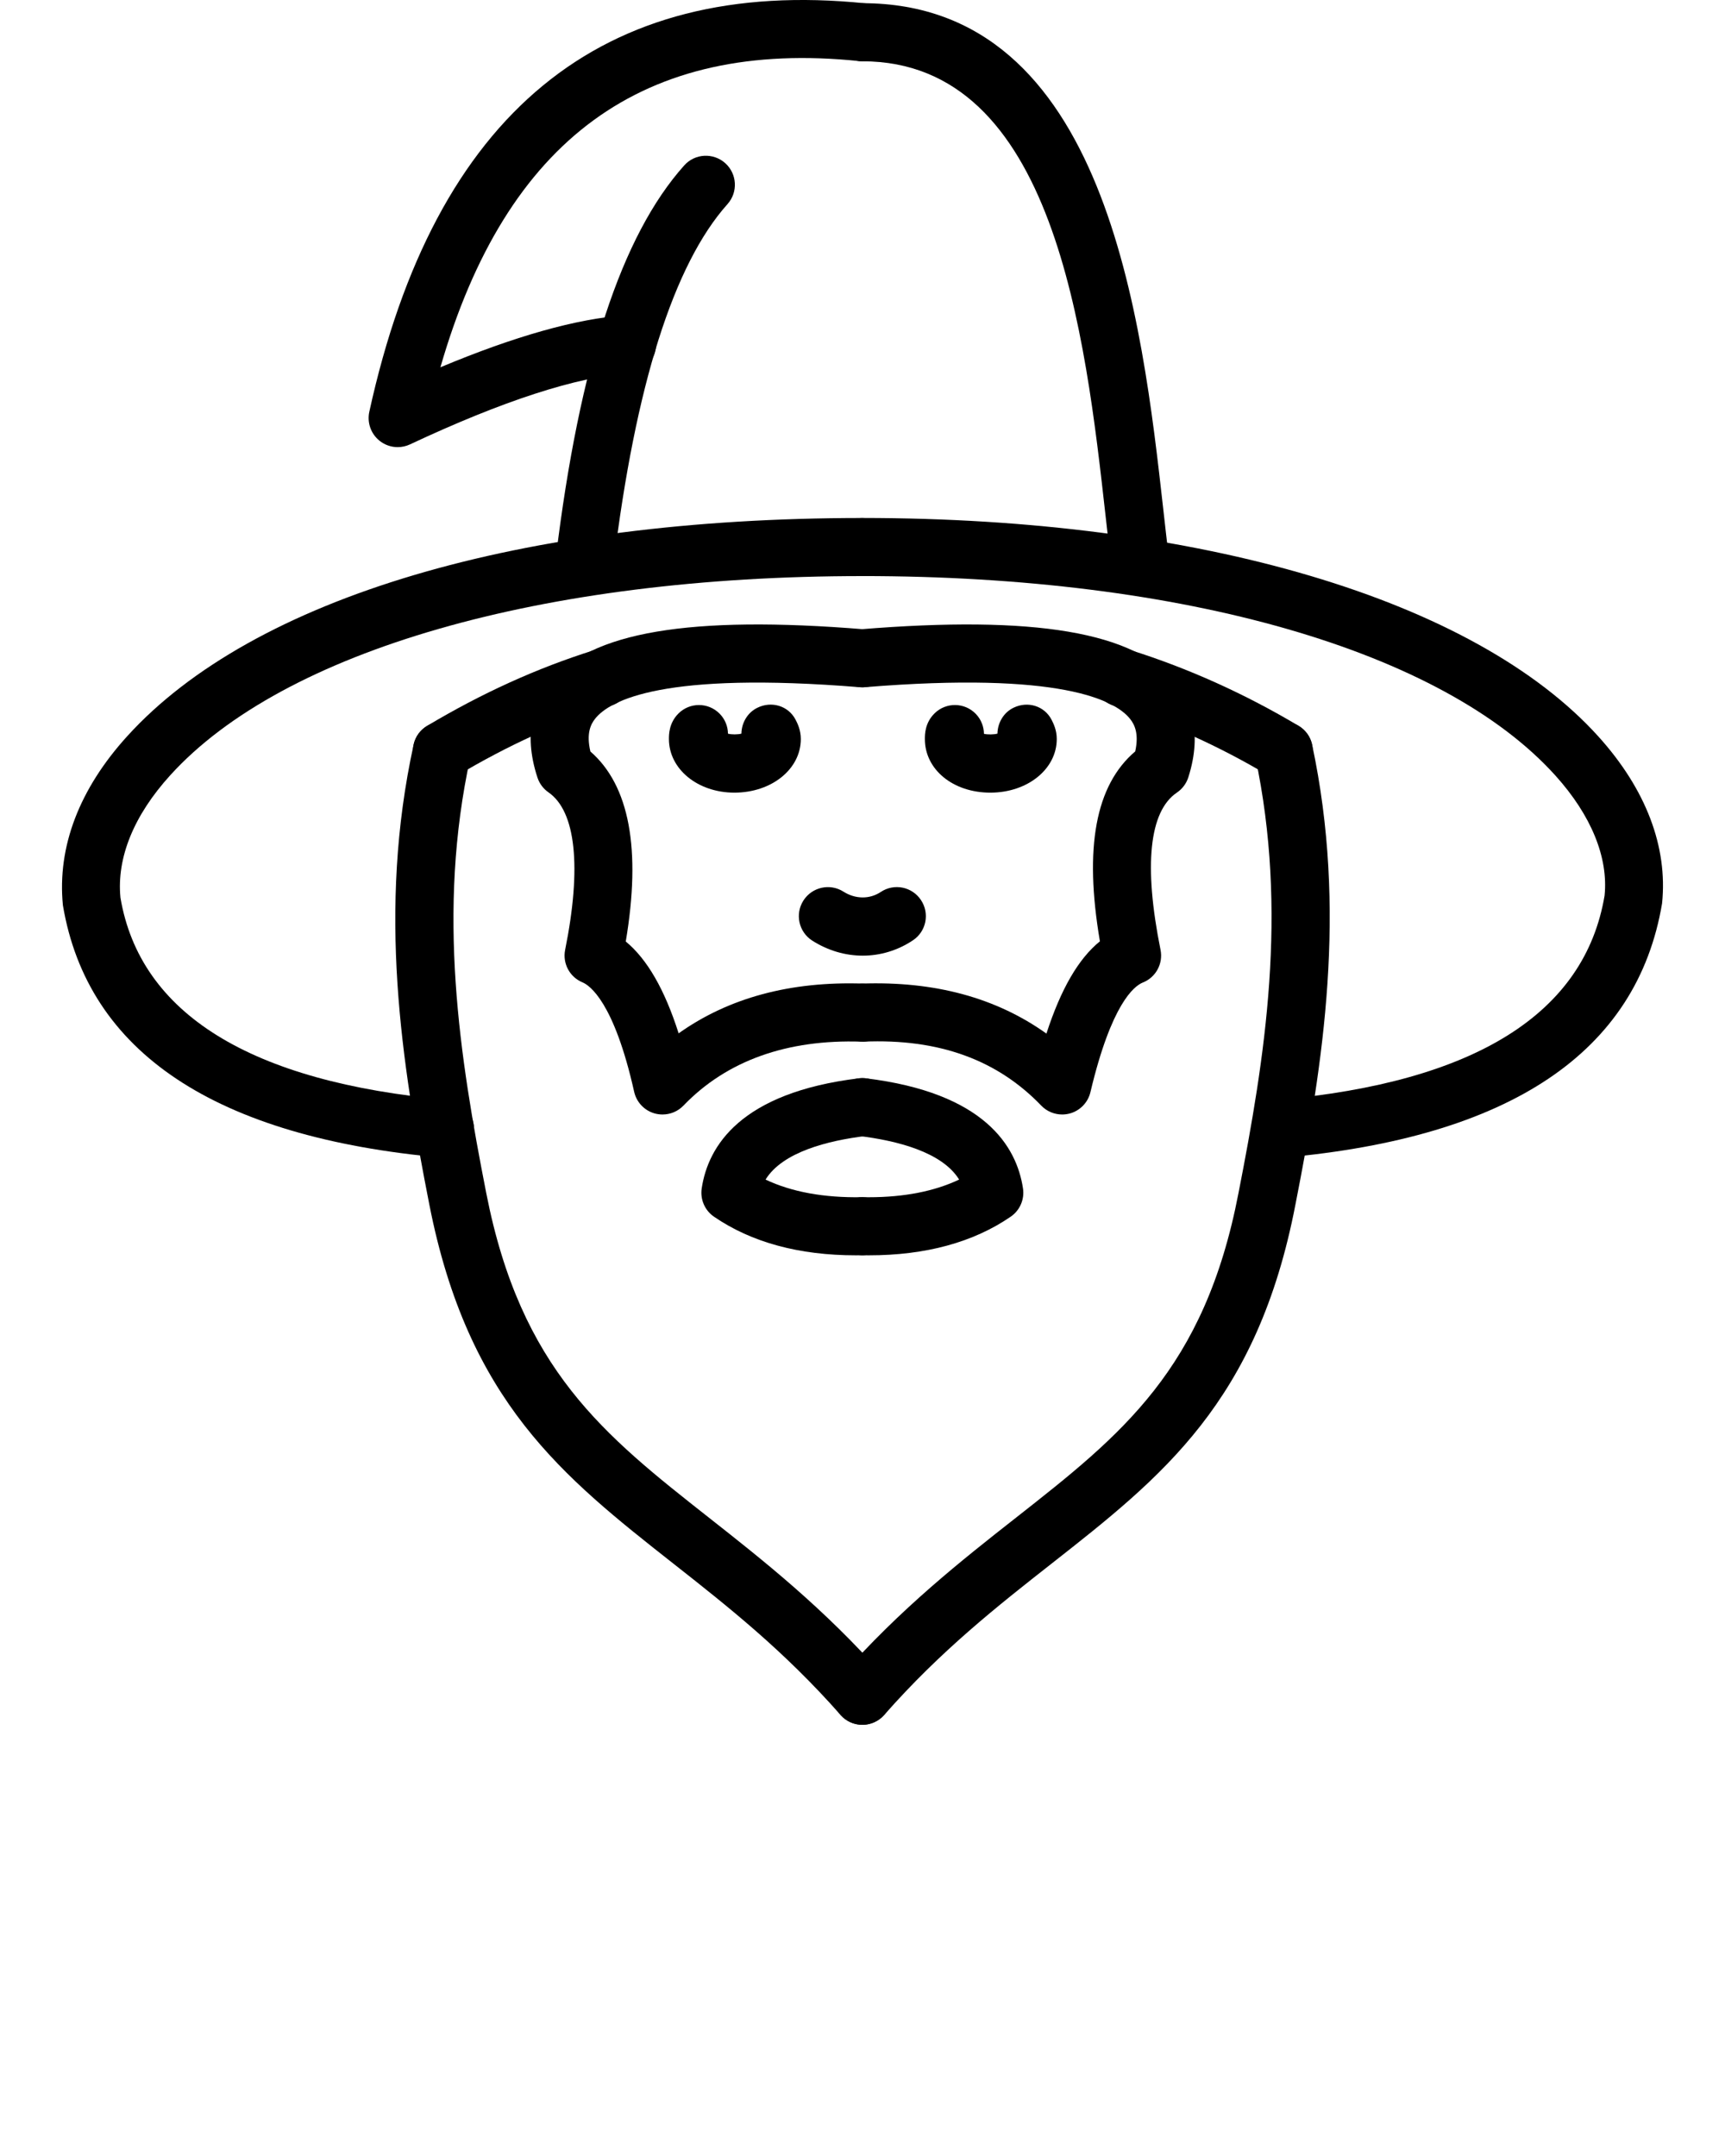 <svg xmlns="http://www.w3.org/2000/svg" xmlns:xlink="http://www.w3.org/1999/xlink" version="1.1" x="0px" y="0px" viewBox="0 0 100 125" style="enable-background:new 0 0 100 100;" xml:space="preserve"><g><path d="M38.407,64.616c-0.151,0-0.305-0.02-0.454-0.061c-0.596-0.167-1.054-0.649-1.19-1.254   c-1.168-5.22-2.587-6.176-2.994-6.345c-0.745-0.307-1.166-1.099-1.007-1.887   c0.965-4.787,0.623-8.029-0.963-9.128c-0.301-0.208-0.527-0.509-0.641-0.857   c-0.887-2.686-0.112-4.469,0.694-5.491c2.32-2.95,8.136-3.935,18.277-3.105   c0.926,0.076,1.616,0.889,1.539,1.816c-0.075,0.925-0.853,1.61-1.815,1.54   c-11.374-0.926-14.502,0.749-15.357,1.831c-0.244,0.312-0.519,0.836-0.271,1.894   c2.265,1.971,2.953,5.67,2.051,11.018c1.243,1.024,2.257,2.788,3.065,5.324   c2.904-2.064,6.488-3.028,10.709-2.884c0.93,0.033,1.655,0.814,1.624,1.742   c-0.033,0.934-0.867,1.663-1.742,1.624c-4.296-0.142-7.8,1.095-10.312,3.708   C39.3,64.435,38.859,64.616,38.407,64.616z"/><path d="M49.616,72.781c-3.293,0-6.058-0.753-8.224-2.239c-0.533-0.364-0.808-1.001-0.714-1.638   c0.368-2.452,2.245-5.55,9.109-6.386c0.958-0.108,1.764,0.545,1.876,1.467   c0.112,0.924-0.545,1.764-1.467,1.876c-2.21,0.269-4.829,0.93-5.816,2.528   c1.514,0.72,3.388,1.06,5.58,1.022c0.012,0,0.022,0,0.031,0c0.916,0,1.665,0.733,1.683,1.652   c0.018,0.93-0.722,1.697-1.652,1.714C49.885,72.779,49.75,72.781,49.616,72.781z"/><path d="M49.992,100c-0.466,0-0.93-0.193-1.264-0.57c-3.287-3.734-6.547-6.299-9.699-8.781   c-6.386-5.029-11.901-9.37-14.144-20.831c-1.61-8.214-3.008-17.04-0.906-26.649   c0.201-0.909,1.099-1.479,2.005-1.285c0.908,0.199,1.484,1.096,1.286,2.004   c-1.966,8.979-0.623,17.414,0.918,25.282c2.003,10.234,6.822,14.028,12.923,18.831   c3.118,2.456,6.653,5.238,10.145,9.201c0.613,0.698,0.547,1.762-0.151,2.377   C50.784,99.862,50.387,100,49.992,100z"/><path d="M25.797,67.127c-0.051,0-0.1-0.002-0.151-0.006C12.48,65.941,5.08,61.018,3.646,52.483   c-0.334-3.401,0.961-6.752,3.732-9.803c7.296-8.037,22.829-12.648,42.614-12.648   c0.93,0,1.683,0.754,1.683,1.684c0,0.93-0.753,1.684-1.683,1.684   c-18.56,0-33.558,4.315-40.12,11.544c-2.116,2.329-3.114,4.783-2.89,7.097   c1.132,6.716,7.518,10.702,18.963,11.726c0.926,0.083,1.61,0.9,1.528,1.827   C27.393,66.468,26.658,67.127,25.797,67.127z"/><path d="M25.625,45.213c-0.574,0-1.132-0.293-1.447-0.822c-0.478-0.798-0.216-1.831,0.582-2.308   c3.199-1.907,6.356-3.34,9.658-4.382c0.897-0.281,1.832,0.212,2.114,1.098   c0.279,0.887-0.212,1.832-1.099,2.113c-3.049,0.962-5.975,2.292-8.946,4.064   C26.215,45.137,25.918,45.213,25.625,45.213z"/><path d="M61.576,64.616c-0.452,0-0.893-0.181-1.213-0.515c-2.548-2.65-5.93-3.895-10.312-3.708   c-0.871-0.006-1.711-0.694-1.742-1.624c-0.031-0.93,0.696-1.709,1.624-1.742   c4.266-0.153,7.827,0.828,10.729,2.898c0.84-2.585,1.854-4.337,3.101-5.35   c-0.926-5.436-0.254-9.054,2.047-11.01c0.23-1.049-0.051-1.572-0.297-1.883   c-0.863-1.086-4.023-2.766-15.383-1.839c-0.965,0.065-1.74-0.615-1.815-1.54   c-0.077-0.927,0.613-1.74,1.539-1.816c10.139-0.827,15.951,0.155,18.293,3.1   c0.81,1.019,1.598,2.799,0.741,5.482c-0.116,0.361-0.348,0.671-0.663,0.884   c-1.604,1.082-1.933,4.234-0.948,9.116c0.161,0.796-0.269,1.595-1.024,1.895   c-0.509,0.204-1.825,1.231-3.04,6.358c-0.142,0.598-0.6,1.073-1.193,1.235   C61.873,64.596,61.723,64.616,61.576,64.616z"/><path d="M50.367,72.781c-0.134,0-0.269-0.002-0.407-0.004c-0.93-0.018-1.669-0.784-1.652-1.714   c0.018-0.918,0.767-1.652,1.683-1.652c0.112,0.006,0.252,0.002,0.377,0.002   c2.049,0,3.8-0.344,5.234-1.024c-0.987-1.598-3.606-2.259-5.816-2.528   c-0.922-0.112-1.579-0.952-1.467-1.876c0.112-0.922,0.92-1.571,1.876-1.467   c6.864,0.836,8.741,3.934,9.109,6.386c0.094,0.637-0.181,1.274-0.714,1.638   C56.425,72.028,53.66,72.781,50.367,72.781z"/><path d="M49.992,100c-0.395,0-0.792-0.138-1.113-0.419c-0.698-0.615-0.765-1.679-0.151-2.377   c3.494-3.966,7.037-6.75,10.161-9.205c6.113-4.801,10.939-8.594,12.906-18.822   c1.543-7.87,2.888-16.301,0.975-25.298c-0.193-0.909,0.387-1.804,1.298-1.997   c0.906-0.195,1.803,0.387,1.998,1.297c2.043,9.616,0.643,18.434-0.965,26.641   c-2.202,11.457-7.729,15.798-14.13,20.827c-3.158,2.481-6.425,5.049-9.713,8.783   C50.921,99.807,50.457,100,49.992,100z"/><path d="M74.415,45.213c-0.293,0-0.59-0.077-0.861-0.238c-2.886-1.722-5.916-3.089-9.003-4.064   c-0.887-0.28-1.378-1.226-1.099-2.113c0.281-0.886,1.221-1.38,2.114-1.098   c3.335,1.053,6.604,2.527,9.715,4.382c0.798,0.477,1.06,1.51,0.582,2.308   C75.547,44.92,74.989,45.213,74.415,45.213z"/><path d="M74.244,67.127c-0.861,0-1.596-0.659-1.675-1.534c-0.083-0.926,0.602-1.744,1.528-1.827   c11.407-1.02,17.774-5.006,18.922-11.842c0.222-2.198-0.761-4.642-2.855-6.964   c-6.531-7.239-21.551-11.561-40.172-11.561c-0.93,0-1.683-0.754-1.683-1.684   c0-0.93,0.753-1.684,1.683-1.684c19.559,0,35.512,4.738,42.672,12.674   c2.751,3.048,4.025,6.392,3.688,9.671c-1.449,8.643-8.832,13.568-21.958,14.744   C74.344,67.125,74.295,67.127,74.244,67.127z"/><path d="M33.899,34.199c-0.067,0-0.136-0.004-0.204-0.013c-0.924-0.112-1.581-0.952-1.469-1.875   c1.366-11.219,3.799-18.651,7.438-22.719c0.619-0.695,1.681-0.753,2.377-0.134   c0.692,0.62,0.753,1.684,0.132,2.377c-3.12,3.491-5.342,10.517-6.604,20.883   C35.464,33.573,34.738,34.199,33.899,34.199z"/><path d="M23.054,25.924c-0.376,0-0.747-0.126-1.05-0.369c-0.501-0.399-0.731-1.049-0.596-1.675   C25.193,6.583,34.872-1.373,50.165,0.193c0.924,0.096,1.596,0.923,1.502,1.848   c-0.096,0.924-0.922,1.596-1.848,1.502C37.3,2.242,29.343,8.068,25.531,21.295   c4.31-1.806,7.902-2.818,10.704-3.014c0.922-0.074,1.734,0.634,1.797,1.561   c0.065,0.928-0.633,1.732-1.561,1.797c-3.053,0.214-7.326,1.602-12.701,4.125   C23.541,25.871,23.298,25.924,23.054,25.924z"/><path d="M66.084,34.199c-0.84,0-1.565-0.626-1.669-1.48c-0.106-0.869-0.21-1.797-0.319-2.768   c-1.178-10.512-2.959-26.398-14.105-26.398c-0.93,0-1.683-0.754-1.683-1.684s0.753-1.684,1.683-1.684   c14.156,0,16.218,18.399,17.451,29.391c0.108,0.959,0.21,1.877,0.315,2.736   c0.112,0.923-0.545,1.763-1.469,1.875C66.22,34.195,66.151,34.199,66.084,34.199z"/><path d="M50.013,55.407c-1.003,0-2.013-0.291-2.924-0.871c-0.784-0.499-1.015-1.539-0.515-2.324   c0.499-0.783,1.538-1.016,2.324-0.515c0.686,0.436,1.51,0.448,2.157,0.02   c0.775-0.519,1.819-0.311,2.334,0.466c0.517,0.773,0.309,1.819-0.466,2.334   C52.034,55.11,51.028,55.407,50.013,55.407z"/><path d="M42.573,45.956c-2.127,0-3.795-1.366-3.795-3.111c0-0.253,0-0.925,0.551-1.476   c0.657-0.657,1.722-0.657,2.379,0c0.324,0.322,0.488,0.744,0.493,1.167   c0.199,0.058,0.582,0.055,0.779-0.001c0.01-0.615,0.34-1.21,0.918-1.497   c0.82-0.408,1.801-0.126,2.224,0.691c0.098,0.191,0.303,0.588,0.303,1.116   C46.425,44.589,44.734,45.956,42.573,45.956z"/><path d="M57.41,45.956c-2.163,0-3.795-1.338-3.795-3.111c0-0.258,0-0.942,0.572-1.495   c0.668-0.648,1.736-0.629,2.381,0.04c0.311,0.322,0.468,0.738,0.472,1.154   c0.197,0.053,0.584,0.048,0.783-0.01c0.012-0.621,0.35-1.22,0.934-1.502   c0.824-0.4,1.799-0.107,2.214,0.718c0.102,0.204,0.291,0.584,0.291,1.095   C61.261,44.589,59.57,45.956,57.41,45.956z"/></g></svg>